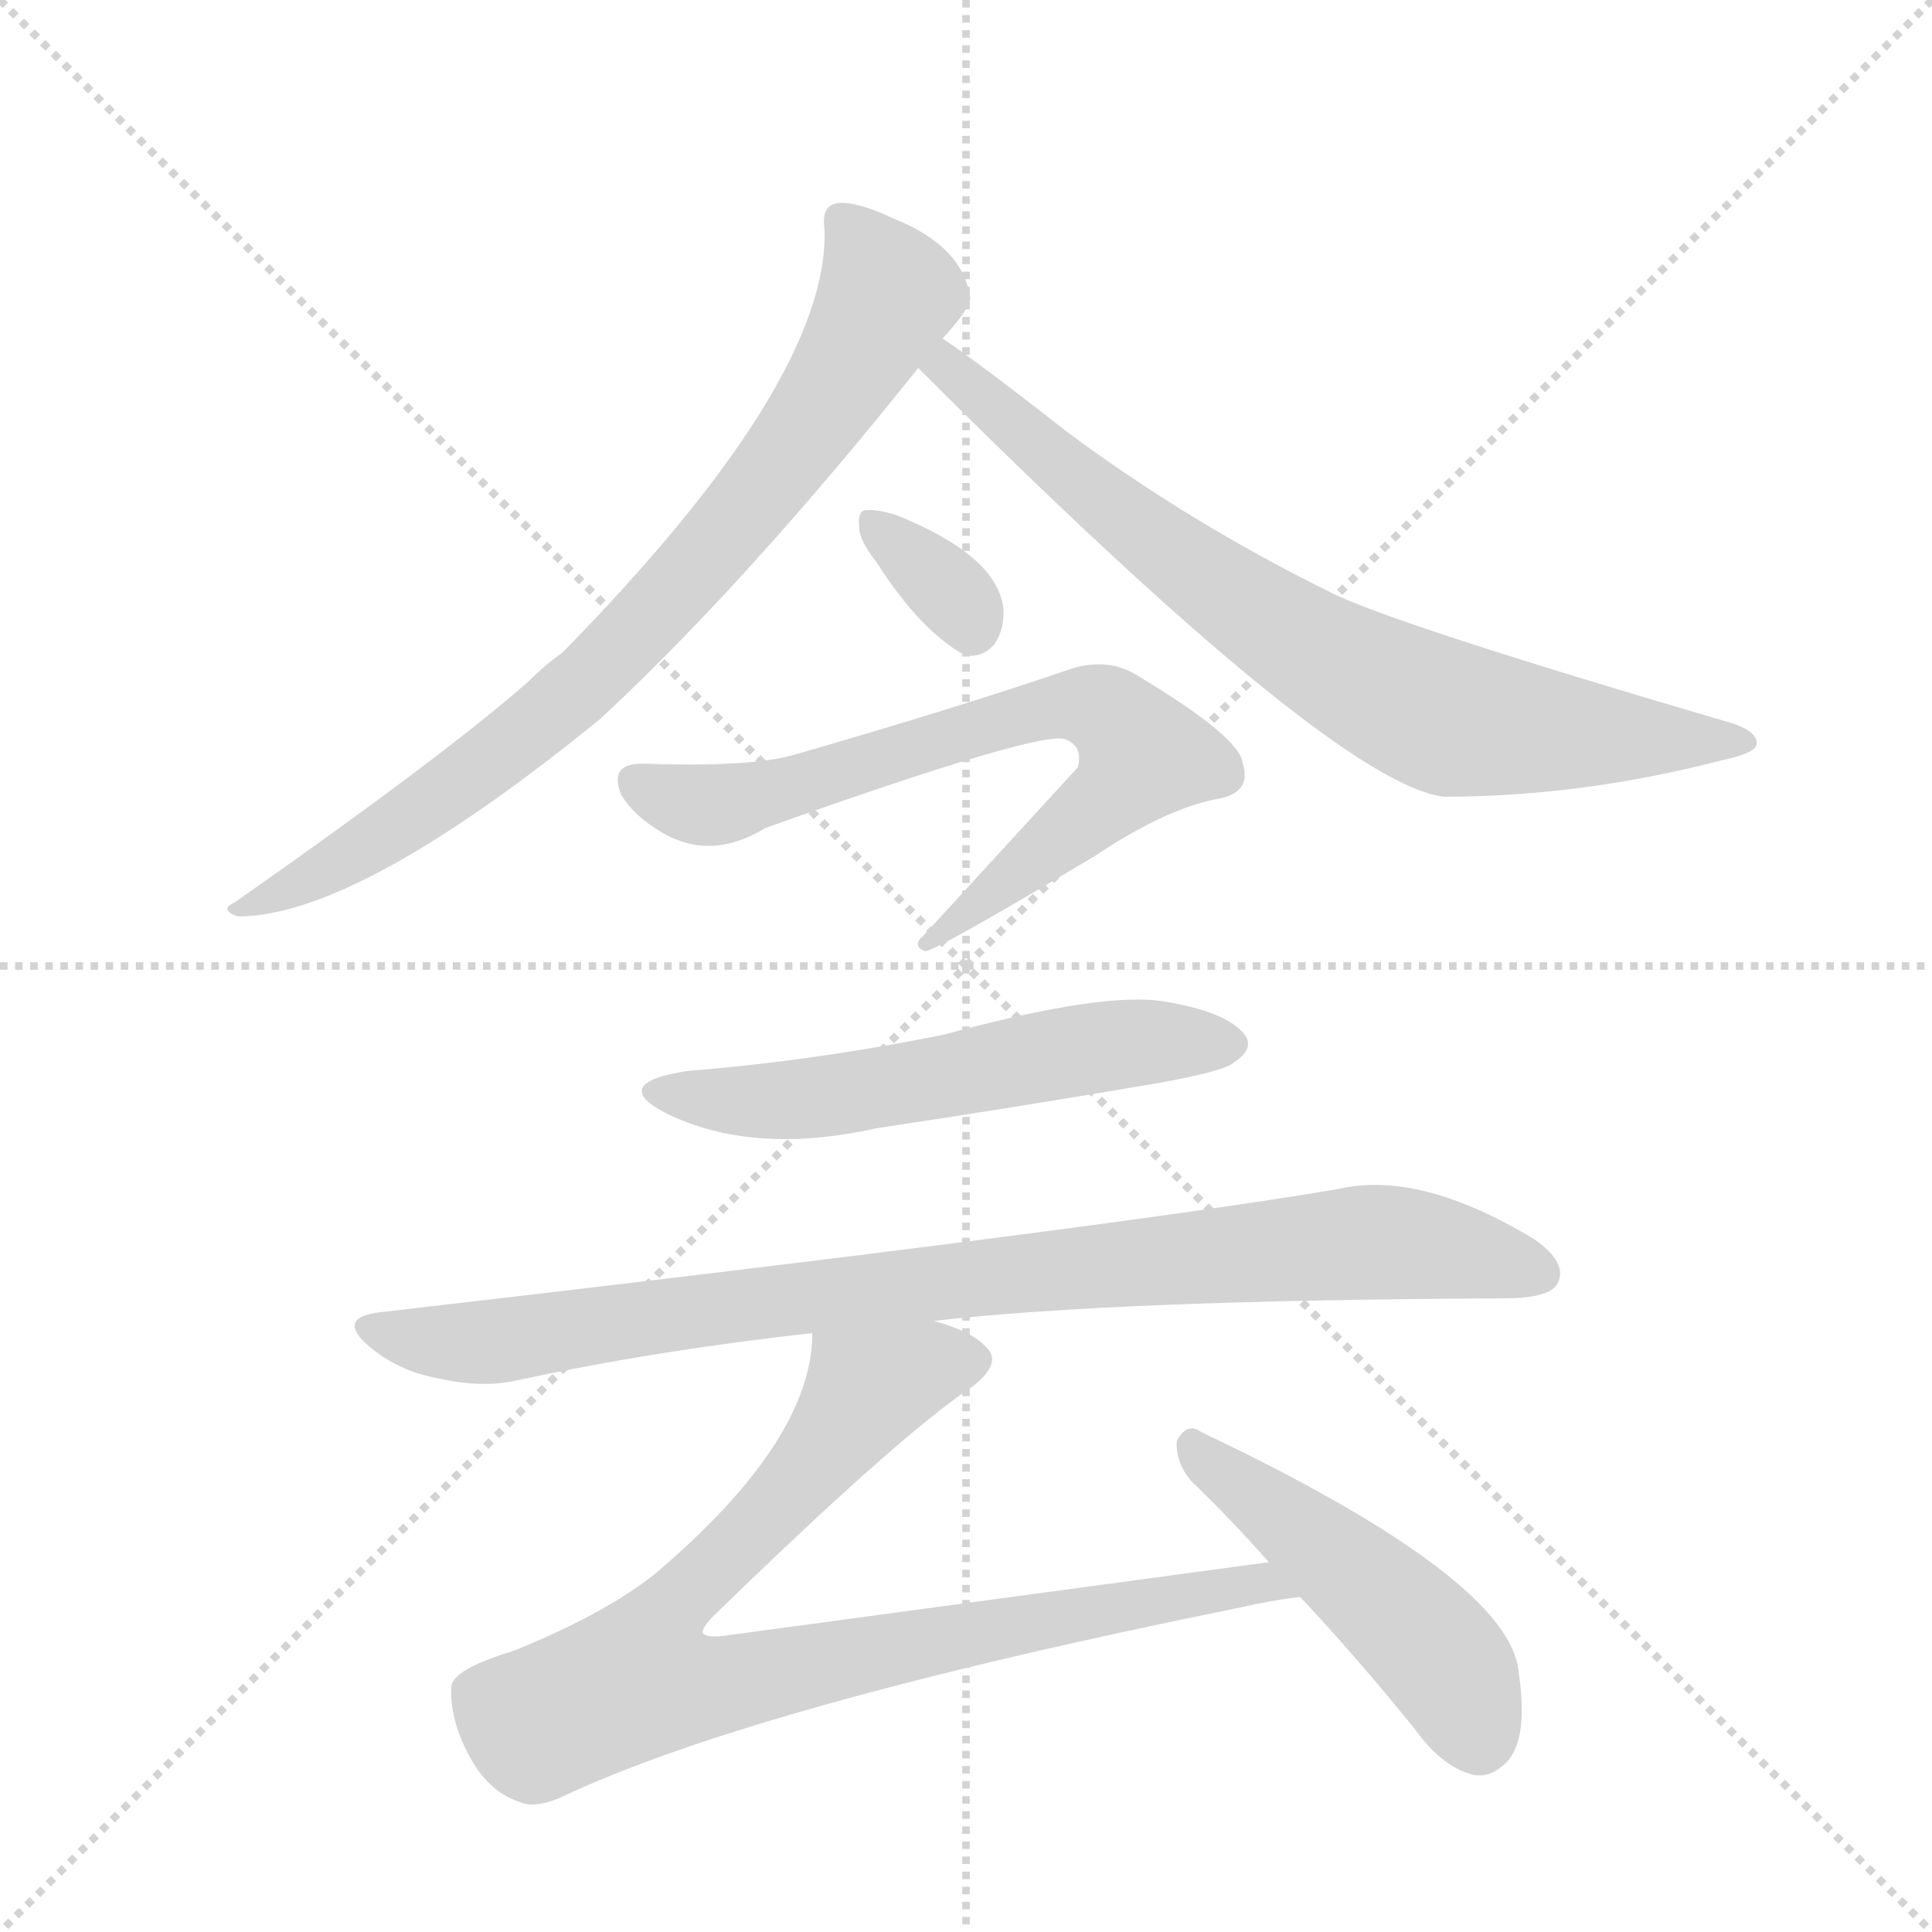 <svg version="1.1" viewBox="0 0 1024 1024" xmlns="http://www.w3.org/2000/svg">
  <g stroke="lightgray" stroke-dasharray="1,1" stroke-width="1" transform="scale(4, 4)">
    <line x1="0" y1="0" x2="256" y2="256"></line>
    <line x1="256" y1="0" x2="0" y2="256"></line>
    <line x1="128" y1="0" x2="128" y2="256"></line>
    <line x1="0" y1="128" x2="256" y2="128"></line>
  </g>
  <g transform="scale(0.92, -0.92) translate(60, -900)">
    <style type="text/css">
      
        @keyframes keyframes0 {
          from {
            stroke: blue;
            stroke-dashoffset: 828;
            stroke-width: 128;
          }
          73% {
            animation-timing-function: step-end;
            stroke: blue;
            stroke-dashoffset: 0;
            stroke-width: 128;
          }
          to {
            stroke: black;
            stroke-width: 1024;
          }
        }
        #make-me-a-hanzi-animation-0 {
          animation: keyframes0 0.924s both;
          animation-delay: 0s;
          animation-timing-function: linear;
        }
      
        @keyframes keyframes1 {
          from {
            stroke: blue;
            stroke-dashoffset: 792;
            stroke-width: 128;
          }
          72% {
            animation-timing-function: step-end;
            stroke: blue;
            stroke-dashoffset: 0;
            stroke-width: 128;
          }
          to {
            stroke: black;
            stroke-width: 1024;
          }
        }
        #make-me-a-hanzi-animation-1 {
          animation: keyframes1 0.895s both;
          animation-delay: 0.924s;
          animation-timing-function: linear;
        }
      
        @keyframes keyframes2 {
          from {
            stroke: blue;
            stroke-dashoffset: 340;
            stroke-width: 128;
          }
          53% {
            animation-timing-function: step-end;
            stroke: blue;
            stroke-dashoffset: 0;
            stroke-width: 128;
          }
          to {
            stroke: black;
            stroke-width: 1024;
          }
        }
        #make-me-a-hanzi-animation-2 {
          animation: keyframes2 0.527s both;
          animation-delay: 1.818s;
          animation-timing-function: linear;
        }
      
        @keyframes keyframes3 {
          from {
            stroke: blue;
            stroke-dashoffset: 737;
            stroke-width: 128;
          }
          71% {
            animation-timing-function: step-end;
            stroke: blue;
            stroke-dashoffset: 0;
            stroke-width: 128;
          }
          to {
            stroke: black;
            stroke-width: 1024;
          }
        }
        #make-me-a-hanzi-animation-3 {
          animation: keyframes3 0.85s both;
          animation-delay: 2.345s;
          animation-timing-function: linear;
        }
      
        @keyframes keyframes4 {
          from {
            stroke: blue;
            stroke-dashoffset: 584;
            stroke-width: 128;
          }
          66% {
            animation-timing-function: step-end;
            stroke: blue;
            stroke-dashoffset: 0;
            stroke-width: 128;
          }
          to {
            stroke: black;
            stroke-width: 1024;
          }
        }
        #make-me-a-hanzi-animation-4 {
          animation: keyframes4 0.725s both;
          animation-delay: 3.195s;
          animation-timing-function: linear;
        }
      
        @keyframes keyframes5 {
          from {
            stroke: blue;
            stroke-dashoffset: 934;
            stroke-width: 128;
          }
          75% {
            animation-timing-function: step-end;
            stroke: blue;
            stroke-dashoffset: 0;
            stroke-width: 128;
          }
          to {
            stroke: black;
            stroke-width: 1024;
          }
        }
        #make-me-a-hanzi-animation-5 {
          animation: keyframes5 1.01s both;
          animation-delay: 3.92s;
          animation-timing-function: linear;
        }
      
        @keyframes keyframes6 {
          from {
            stroke: blue;
            stroke-dashoffset: 913;
            stroke-width: 128;
          }
          75% {
            animation-timing-function: step-end;
            stroke: blue;
            stroke-dashoffset: 0;
            stroke-width: 128;
          }
          to {
            stroke: black;
            stroke-width: 1024;
          }
        }
        #make-me-a-hanzi-animation-6 {
          animation: keyframes6 0.993s both;
          animation-delay: 4.93s;
          animation-timing-function: linear;
        }
      
        @keyframes keyframes7 {
          from {
            stroke: blue;
            stroke-dashoffset: 496;
            stroke-width: 128;
          }
          62% {
            animation-timing-function: step-end;
            stroke: blue;
            stroke-dashoffset: 0;
            stroke-width: 128;
          }
          to {
            stroke: black;
            stroke-width: 1024;
          }
        }
        #make-me-a-hanzi-animation-7 {
          animation: keyframes7 0.654s both;
          animation-delay: 5.923s;
          animation-timing-function: linear;
        }
      
    </style>
    
      <path d="M 483 705 Q 498 721 499 728 Q 495 758 455 774 Q 434 784 423 783 Q 413 782 415 768 Q 418 681 264 524 Q 254 517 244 507 Q 195 464 75 380 Q 66 376 77 372 Q 146 372 286 486 Q 370 564 469 688 L 483 705 Z" fill="lightgray"></path>
    
      <path d="M 469 688 Q 709 448 772 441 Q 851 441 932 462 Q 951 466 952 471 Q 953 478 939 483 Q 741 541 706 559 Q 625 599 555 651 Q 504 691 483 705 C 458 722 448 709 469 688 Z" fill="lightgray"></path>
    
      <path d="M 445 576 Q 470 537 495 523 Q 505 520 513 529 Q 519 538 518 550 Q 514 580 457 603 Q 445 607 438 606 Q 434 605 435 596 Q 435 589 445 576 Z" fill="lightgray"></path>
    
      <path d="M 312 460 Q 290 461 298 442 Q 305 430 322 420 Q 350 404 381 423 Q 541 480 554 474 Q 564 470 561 458 L 472 361 Q 465 355 473 352 Q 479 352 571 407 Q 613 435 643 440 Q 661 444 656 460 Q 655 475 595 511 Q 579 521 558 515 Q 494 493 397 465 Q 372 458 312 460 Z" fill="lightgray"></path>
    
      <path d="M 336 283 Q 291 276 323 259 Q 373 234 445 250 Q 525 262 607 276 Q 646 283 651 288 Q 663 296 657 304 Q 647 317 611 323 Q 576 329 484 304 Q 410 289 336 283 Z" fill="lightgray"></path>
    
      <path d="M 478 139 Q 582 151 806 152 Q 832 152 837 160 Q 844 172 824 186 Q 758 226 711 215 Q 575 192 159 144 Q 133 141 153 124 Q 170 110 192 106 Q 218 100 239 105 Q 318 122 408 132 L 478 139 Z" fill="lightgray"></path>
    
      <path d="M 671 0 L 360 -42 Q 348 -44 345 -41 Q 344 -38 351 -31 Q 459 74 500 101 Q 518 115 508 124 Q 500 133 478 139 C 450 150 412 162 408 132 Q 408 70 317 -7 Q 288 -30 236 -51 Q 200 -62 200 -72 Q 199 -90 210 -111 Q 221 -132 239 -138 Q 247 -142 262 -136 Q 373 -83 655 -26 Q 672 -22 689 -20 C 719 -15 701 4 671 0 Z" fill="lightgray"></path>
    
      <path d="M 689 -20 Q 721 -54 755 -96 Q 770 -117 787 -122 Q 797 -125 806 -117 Q 821 -105 815 -64 Q 811 -10 632 75 Q 624 81 618 70 Q 617 58 626 47 Q 648 26 671 0 L 689 -20 Z" fill="lightgray"></path>
    
    
      <clipPath id="make-me-a-hanzi-clip-0">
        <path d="M 483 705 Q 498 721 499 728 Q 495 758 455 774 Q 434 784 423 783 Q 413 782 415 768 Q 418 681 264 524 Q 254 517 244 507 Q 195 464 75 380 Q 66 376 77 372 Q 146 372 286 486 Q 370 564 469 688 L 483 705 Z"></path>
      </clipPath>
      <path clip-path="url(#make-me-a-hanzi-clip-0)" d="M 425 773 L 452 731 L 410 659 L 342 574 L 276 506 L 214 455 L 143 408 L 81 377" fill="none" id="make-me-a-hanzi-animation-0" stroke-dasharray="700 1400" stroke-linecap="round"></path>
    
      <clipPath id="make-me-a-hanzi-clip-1">
        <path d="M 469 688 Q 709 448 772 441 Q 851 441 932 462 Q 951 466 952 471 Q 953 478 939 483 Q 741 541 706 559 Q 625 599 555 651 Q 504 691 483 705 C 458 722 448 709 469 688 Z"></path>
      </clipPath>
      <path clip-path="url(#make-me-a-hanzi-clip-1)" d="M 484 697 L 487 685 L 579 607 L 731 505 L 779 485 L 946 472" fill="none" id="make-me-a-hanzi-animation-1" stroke-dasharray="664 1328" stroke-linecap="round"></path>
    
      <clipPath id="make-me-a-hanzi-clip-2">
        <path d="M 445 576 Q 470 537 495 523 Q 505 520 513 529 Q 519 538 518 550 Q 514 580 457 603 Q 445 607 438 606 Q 434 605 435 596 Q 435 589 445 576 Z"></path>
      </clipPath>
      <path clip-path="url(#make-me-a-hanzi-clip-2)" d="M 442 599 L 489 558 L 500 539" fill="none" id="make-me-a-hanzi-animation-2" stroke-dasharray="212 424" stroke-linecap="round"></path>
    
      <clipPath id="make-me-a-hanzi-clip-3">
        <path d="M 312 460 Q 290 461 298 442 Q 305 430 322 420 Q 350 404 381 423 Q 541 480 554 474 Q 564 470 561 458 L 472 361 Q 465 355 473 352 Q 479 352 571 407 Q 613 435 643 440 Q 661 444 656 460 Q 655 475 595 511 Q 579 521 558 515 Q 494 493 397 465 Q 372 458 312 460 Z"></path>
      </clipPath>
      <path clip-path="url(#make-me-a-hanzi-clip-3)" d="M 307 449 L 346 436 L 389 442 L 547 493 L 575 491 L 590 480 L 598 464 L 583 443 L 473 357" fill="none" id="make-me-a-hanzi-animation-3" stroke-dasharray="609 1218" stroke-linecap="round"></path>
    
      <clipPath id="make-me-a-hanzi-clip-4">
        <path d="M 336 283 Q 291 276 323 259 Q 373 234 445 250 Q 525 262 607 276 Q 646 283 651 288 Q 663 296 657 304 Q 647 317 611 323 Q 576 329 484 304 Q 410 289 336 283 Z"></path>
      </clipPath>
      <path clip-path="url(#make-me-a-hanzi-clip-4)" d="M 325 274 L 335 268 L 401 266 L 588 299 L 648 298" fill="none" id="make-me-a-hanzi-animation-4" stroke-dasharray="456 912" stroke-linecap="round"></path>
    
      <clipPath id="make-me-a-hanzi-clip-5">
        <path d="M 478 139 Q 582 151 806 152 Q 832 152 837 160 Q 844 172 824 186 Q 758 226 711 215 Q 575 192 159 144 Q 133 141 153 124 Q 170 110 192 106 Q 218 100 239 105 Q 318 122 408 132 L 478 139 Z"></path>
      </clipPath>
      <path clip-path="url(#make-me-a-hanzi-clip-5)" d="M 155 134 L 228 127 L 386 151 L 722 184 L 774 180 L 827 166" fill="none" id="make-me-a-hanzi-animation-5" stroke-dasharray="806 1612" stroke-linecap="round"></path>
    
      <clipPath id="make-me-a-hanzi-clip-6">
        <path d="M 671 0 L 360 -42 Q 348 -44 345 -41 Q 344 -38 351 -31 Q 459 74 500 101 Q 518 115 508 124 Q 500 133 478 139 C 450 150 412 162 408 132 Q 408 70 317 -7 Q 288 -30 236 -51 Q 200 -62 200 -72 Q 199 -90 210 -111 Q 221 -132 239 -138 Q 247 -142 262 -136 Q 373 -83 655 -26 Q 672 -22 689 -20 C 719 -15 701 4 671 0 Z"></path>
      </clipPath>
      <path clip-path="url(#make-me-a-hanzi-clip-6)" d="M 497 115 L 473 114 L 441 100 L 377 20 L 325 -29 L 308 -68 L 344 -72 L 665 -11 L 683 -17" fill="none" id="make-me-a-hanzi-animation-6" stroke-dasharray="785 1570" stroke-linecap="round"></path>
    
      <clipPath id="make-me-a-hanzi-clip-7">
        <path d="M 689 -20 Q 721 -54 755 -96 Q 770 -117 787 -122 Q 797 -125 806 -117 Q 821 -105 815 -64 Q 811 -10 632 75 Q 624 81 618 70 Q 617 58 626 47 Q 648 26 671 0 L 689 -20 Z"></path>
      </clipPath>
      <path clip-path="url(#make-me-a-hanzi-clip-7)" d="M 628 65 L 763 -47 L 783 -76 L 792 -104" fill="none" id="make-me-a-hanzi-animation-7" stroke-dasharray="368 736" stroke-linecap="round"></path>
    
  </g>
</svg>
